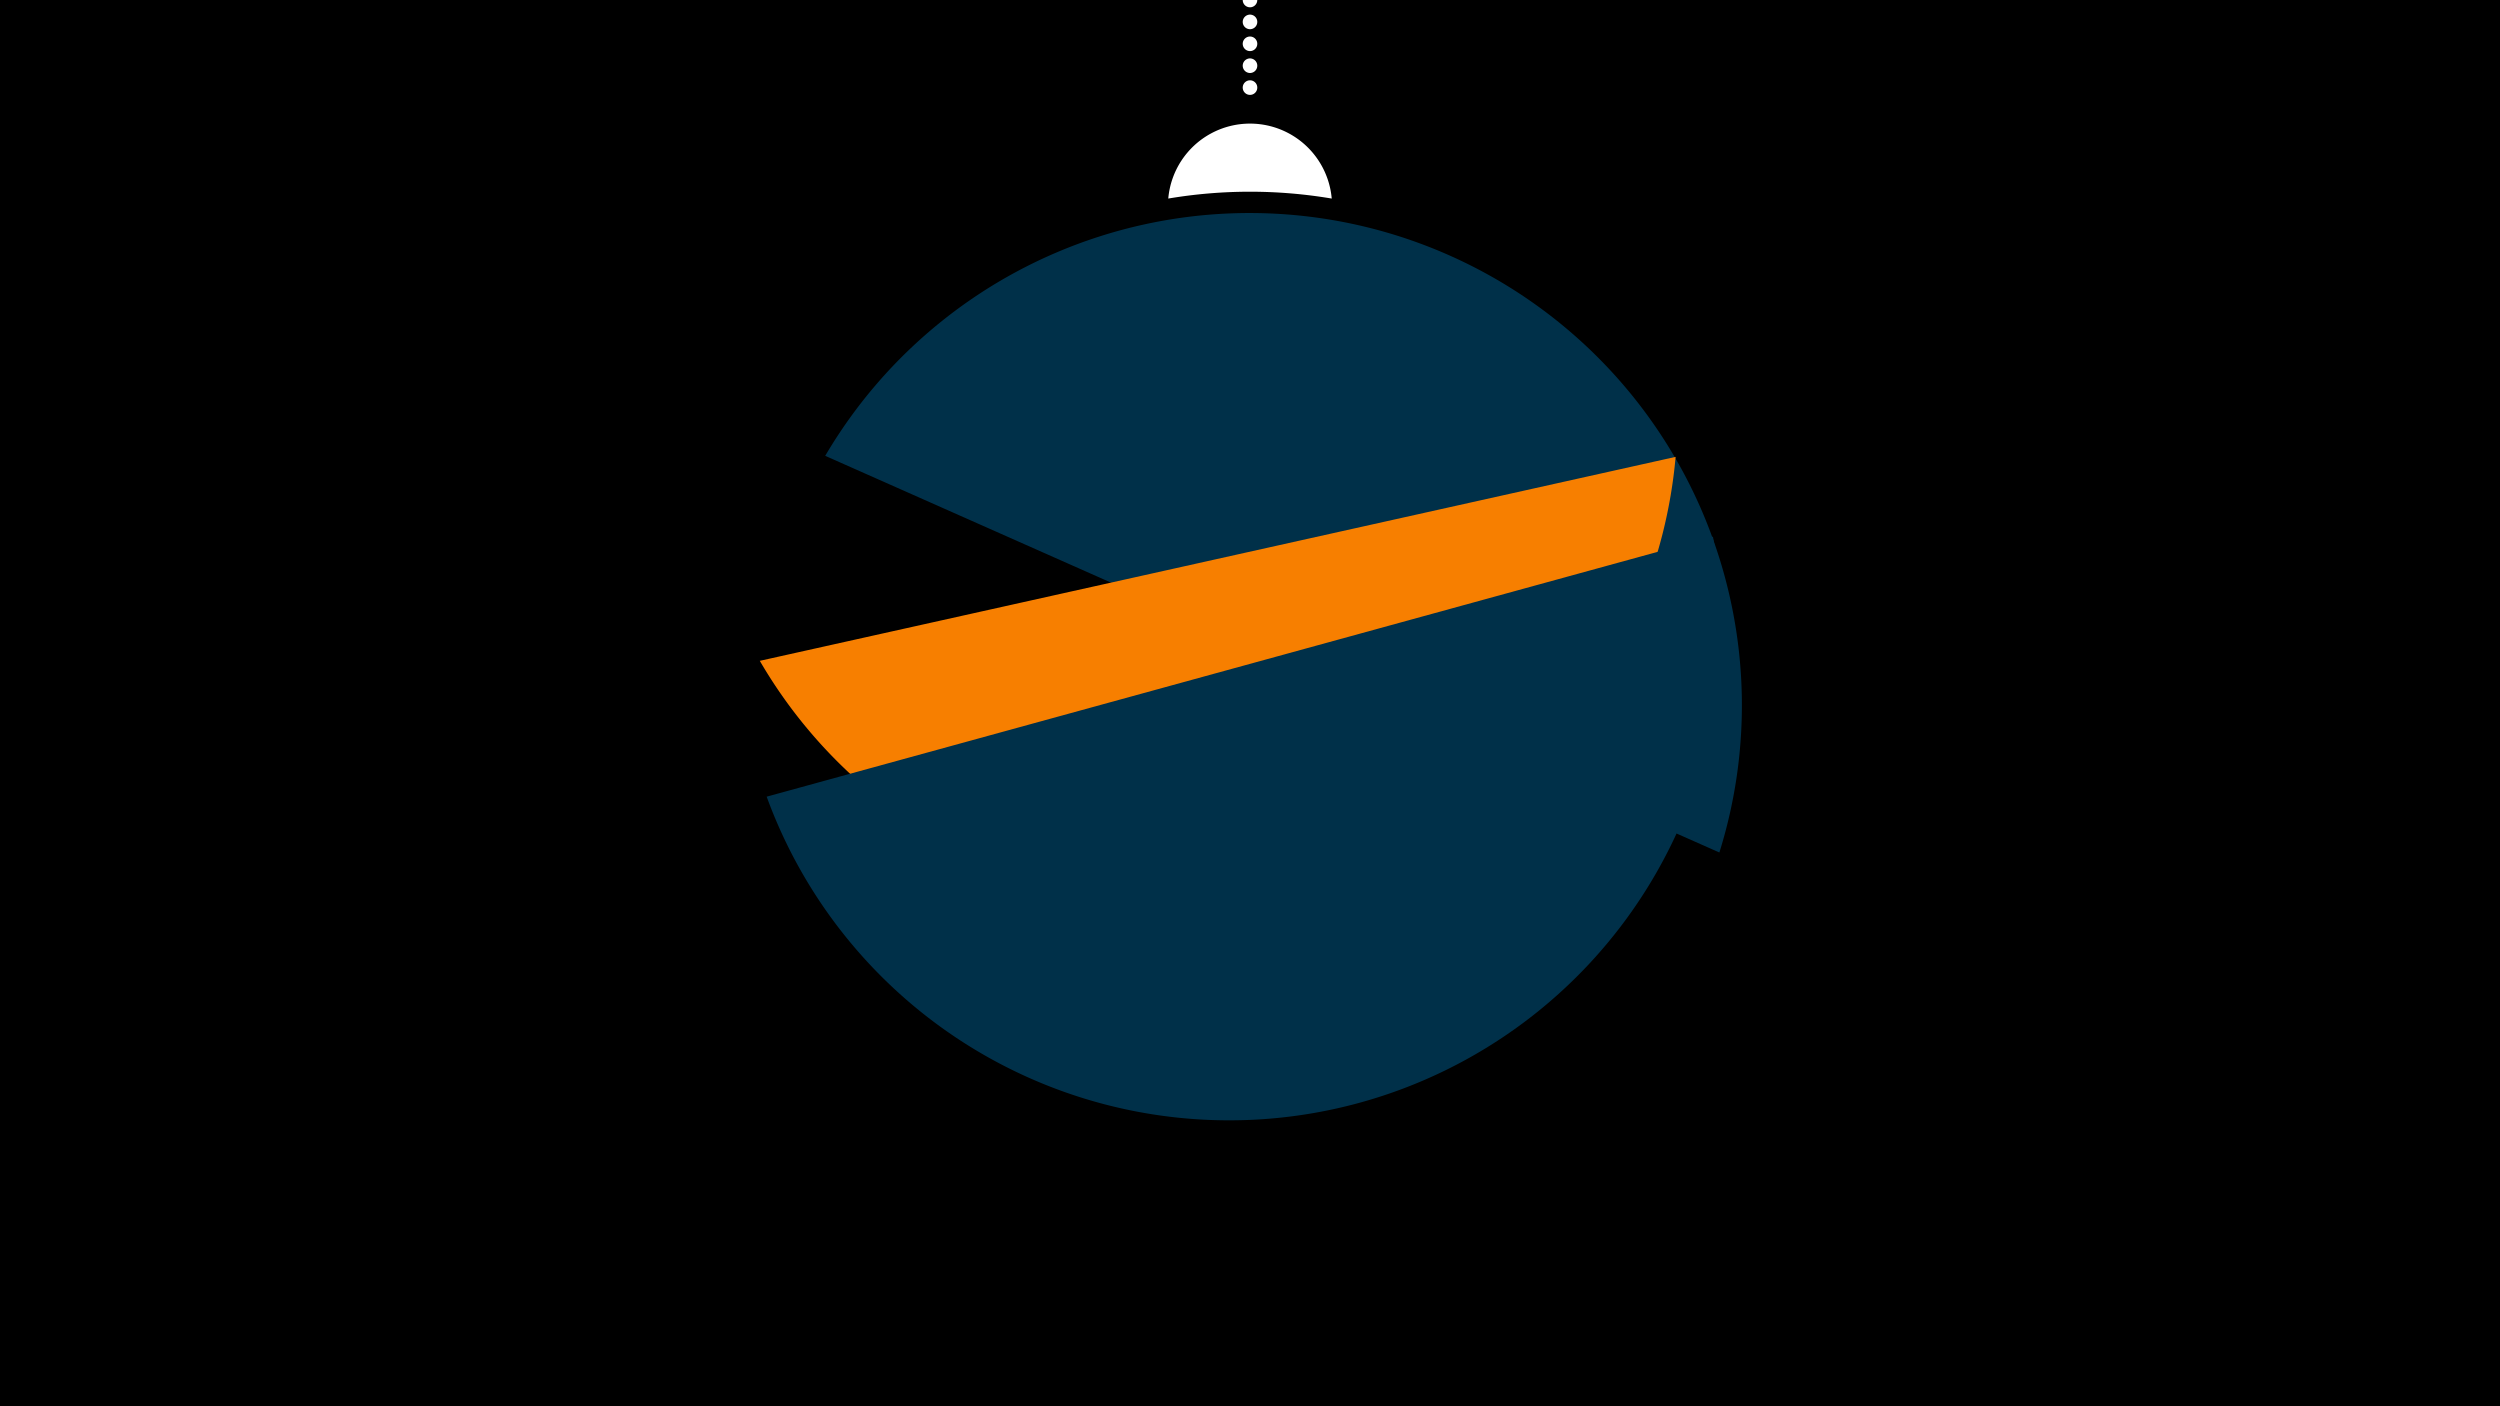<svg width="1200" height="675" viewBox="-500 -500 1200 675" xmlns="http://www.w3.org/2000/svg"><path d="M-500-500h1200v675h-1200z" fill="#000"/><path d="M139.228,-404.694A 39.375 39.375 0 0 0 60.772 -404.694A 236 236 0 0 1 139.228 -404.694" fill="#fff"/><path d="M100,-500V-447.469" stroke="#fff" stroke-linecap="round" stroke-dasharray="0.01 10.5" stroke-width="7"/><path d="M-103.9-281.2l429.2 190.4a236.3 236.3 0 0 0-429.2-190.4" fill="#003049" /><path d="M-135.3-182.8l439.6-97.9a236.3 236.3 0 0 1-439.6 97.9" fill="#f77f00" /><path d="M-132-117.6l454.2-124.8a236.3 236.3 0 0 1-454.2 124.8" fill="#003049" /></svg>